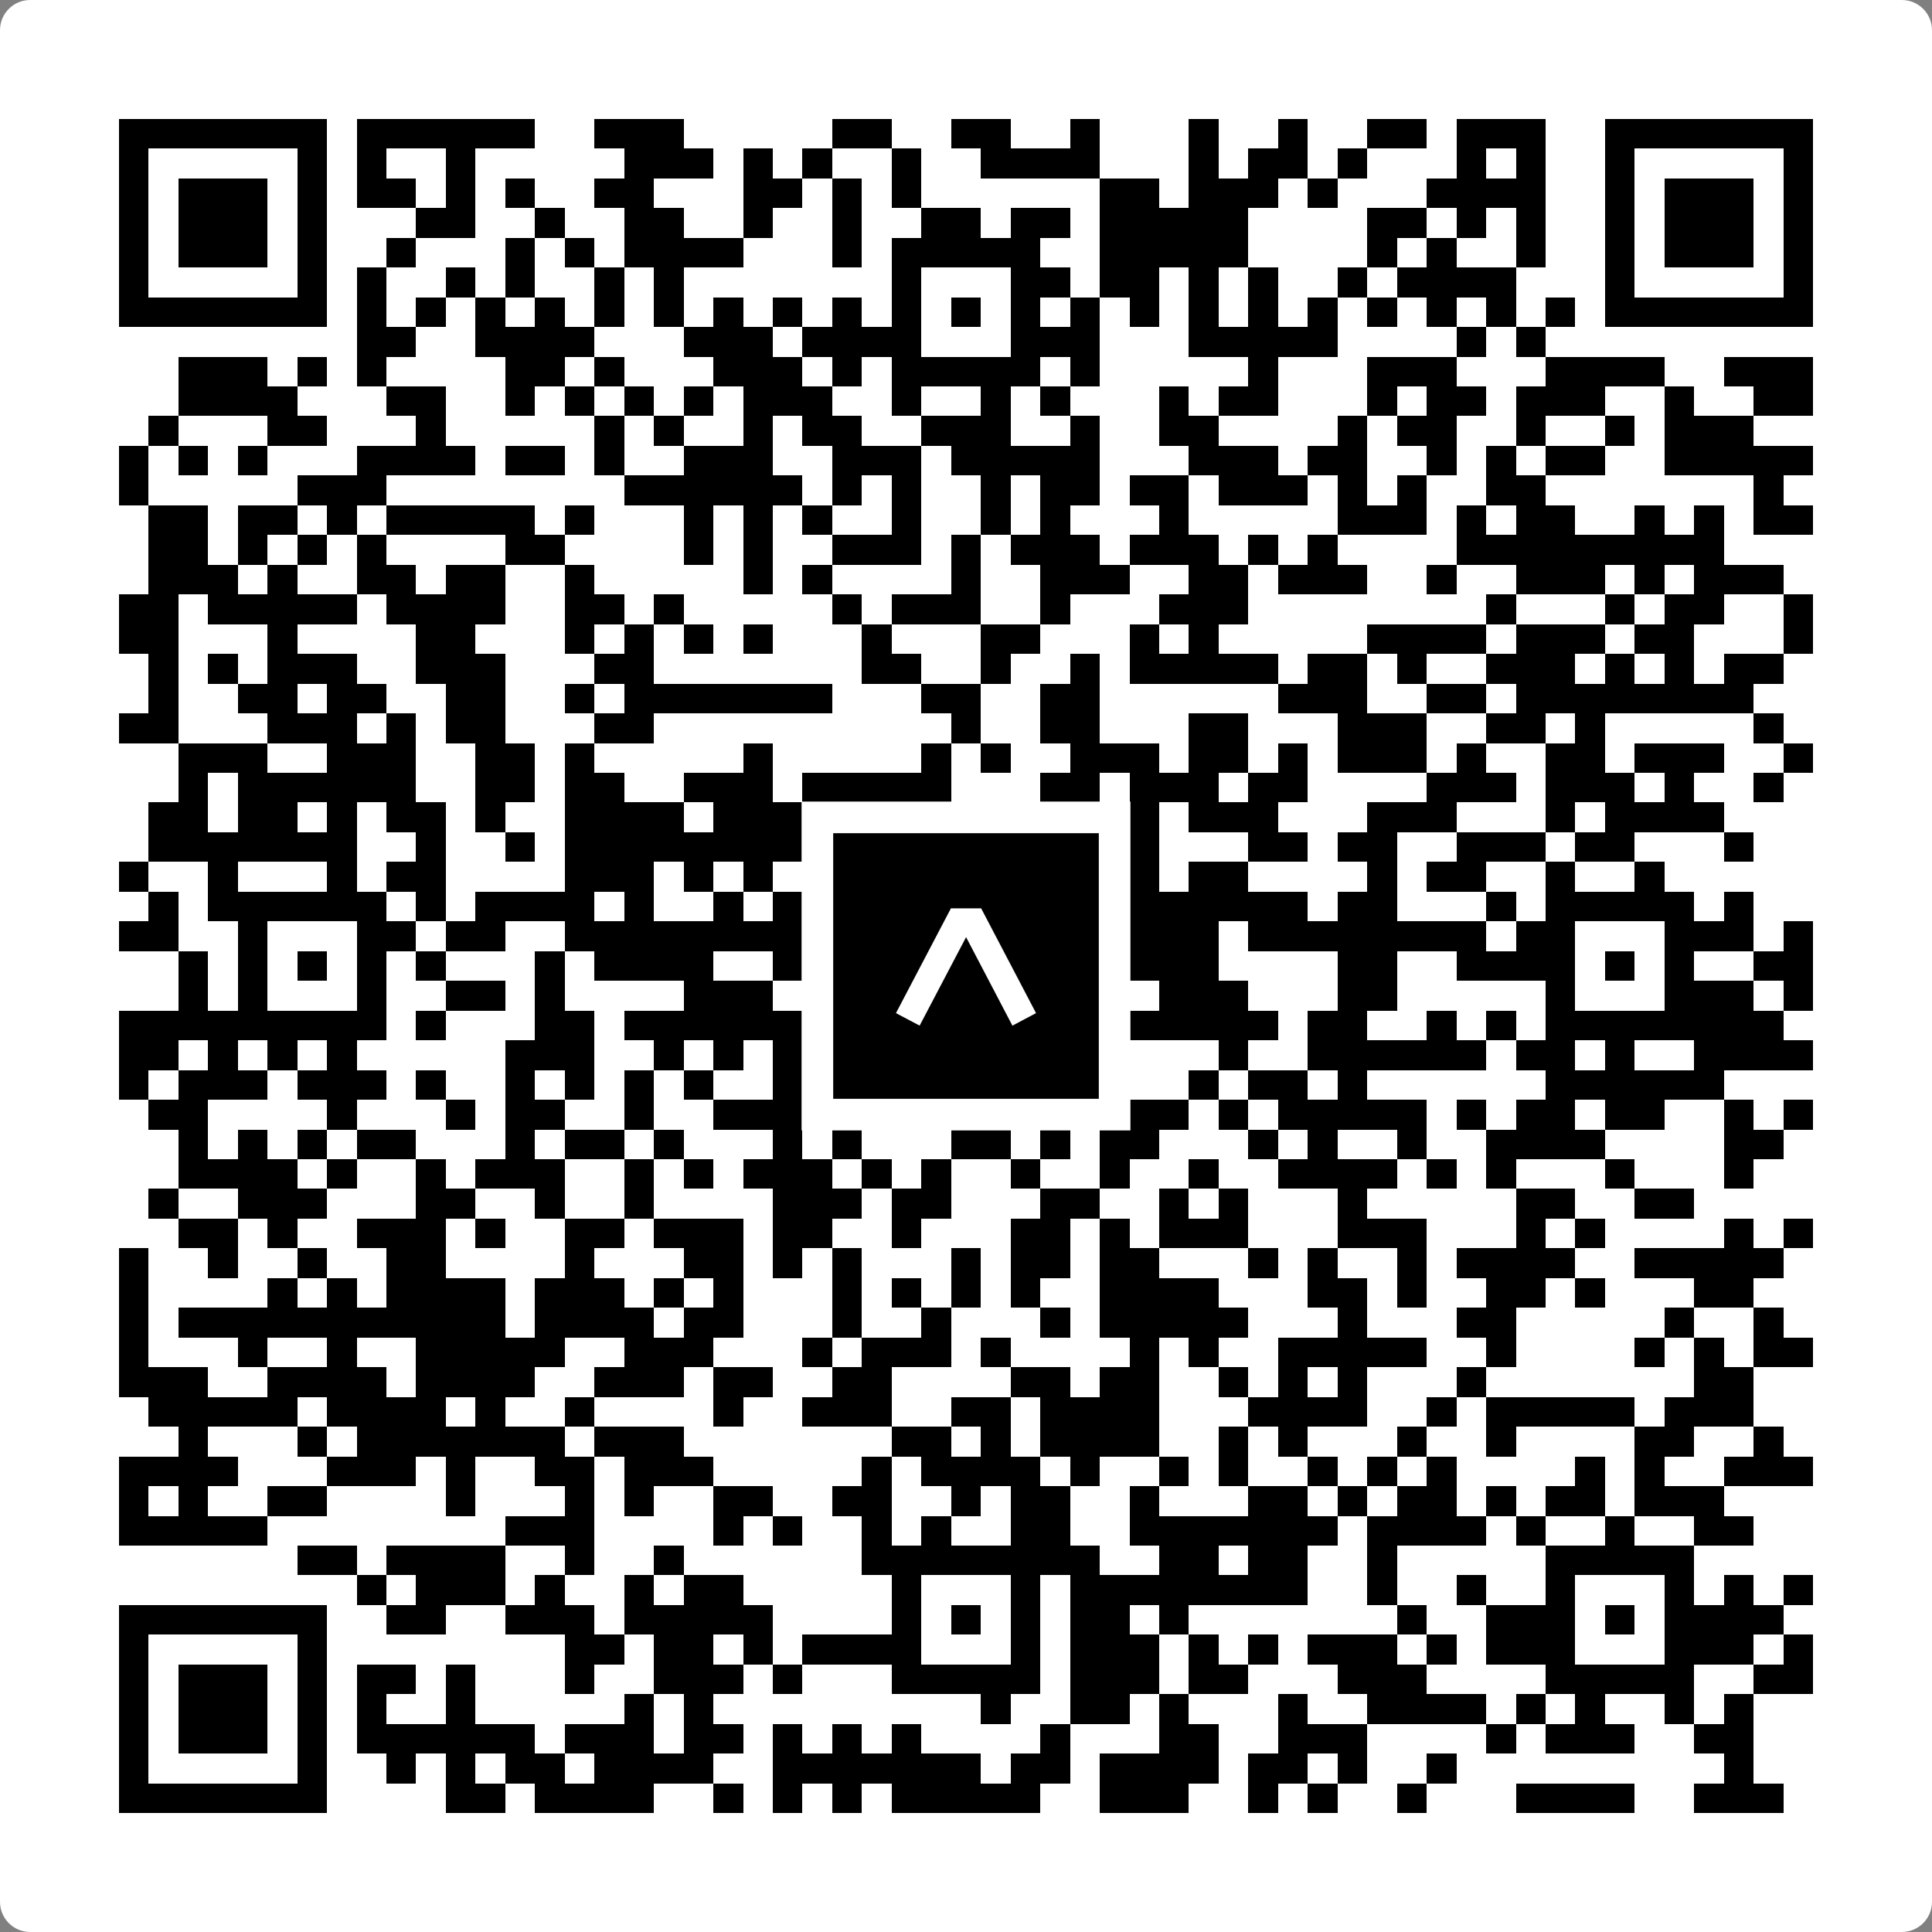 <svg width="512" height="512" viewBox="0 0 512 512" fill="none" xmlns="http://www.w3.org/2000/svg">
    <rect x="0" y="0" width="512" height="512" fill="#808080" stroke="none"/>
    <path d="M0 8C0 3.582 3.582 0 8 0H504C508.418 0 512 3.582 512 8V504C512 508.418 508.418 512 504 512H8C3.582 512 0 508.418 0 504V8Z" fill="white"/>
    <svg xmlns="http://www.w3.org/2000/svg" viewBox="0 0 65 65" shape-rendering="crispEdges" height="512" width="512" x="0" y="0"><path stroke="#000000" d="M4 4.5h7m1 0h6m2 0h3m5 0h2m2 0h2m2 0h1m3 0h1m2 0h1m2 0h2m1 0h3m2 0h7M4 5.5h1m5 0h1m1 0h1m2 0h1m5 0h3m1 0h1m1 0h1m2 0h1m2 0h4m3 0h1m1 0h2m1 0h1m3 0h1m1 0h1m2 0h1m5 0h1M4 6.5h1m1 0h3m1 0h1m1 0h2m1 0h1m1 0h1m2 0h2m3 0h2m1 0h1m1 0h1m6 0h2m1 0h3m1 0h1m3 0h4m2 0h1m1 0h3m1 0h1M4 7.5h1m1 0h3m1 0h1m3 0h2m2 0h1m2 0h2m2 0h1m2 0h1m2 0h2m1 0h2m1 0h5m4 0h2m1 0h1m1 0h1m2 0h1m1 0h3m1 0h1M4 8.5h1m1 0h3m1 0h1m2 0h1m3 0h1m1 0h1m1 0h4m3 0h1m1 0h5m2 0h5m4 0h1m1 0h1m2 0h1m2 0h1m1 0h3m1 0h1M4 9.5h1m5 0h1m1 0h1m2 0h1m1 0h1m2 0h1m1 0h1m7 0h1m3 0h2m1 0h2m1 0h1m1 0h1m2 0h1m1 0h4m3 0h1m5 0h1M4 10.5h7m1 0h1m1 0h1m1 0h1m1 0h1m1 0h1m1 0h1m1 0h1m1 0h1m1 0h1m1 0h1m1 0h1m1 0h1m1 0h1m1 0h1m1 0h1m1 0h1m1 0h1m1 0h1m1 0h1m1 0h1m1 0h1m1 0h7M12 11.5h2m2 0h4m3 0h3m1 0h4m3 0h3m3 0h5m4 0h1m1 0h1M6 12.5h3m1 0h1m1 0h1m4 0h2m1 0h1m3 0h3m1 0h1m1 0h5m1 0h1m5 0h1m3 0h3m3 0h4m2 0h3M6 13.5h4m3 0h2m2 0h1m1 0h1m1 0h1m1 0h1m1 0h3m2 0h1m2 0h1m1 0h1m3 0h1m1 0h2m3 0h1m1 0h2m1 0h3m2 0h1m2 0h2M5 14.5h1m3 0h2m3 0h1m5 0h1m1 0h1m2 0h1m1 0h2m2 0h3m2 0h1m2 0h2m4 0h1m1 0h2m2 0h1m2 0h1m1 0h3M4 15.5h1m1 0h1m1 0h1m3 0h4m1 0h2m1 0h1m2 0h3m2 0h3m1 0h5m3 0h3m1 0h2m2 0h1m1 0h1m1 0h2m2 0h5M4 16.5h1m5 0h3m8 0h6m1 0h1m1 0h1m2 0h1m1 0h2m1 0h2m1 0h3m1 0h1m1 0h1m2 0h2m7 0h1M5 17.5h2m1 0h2m1 0h1m1 0h5m1 0h1m3 0h1m1 0h1m1 0h1m2 0h1m2 0h1m1 0h1m3 0h1m5 0h3m1 0h1m1 0h2m2 0h1m1 0h1m1 0h2M5 18.5h2m1 0h1m1 0h1m1 0h1m4 0h2m4 0h1m1 0h1m2 0h3m1 0h1m1 0h3m1 0h3m1 0h1m1 0h1m4 0h9M5 19.5h3m1 0h1m2 0h2m1 0h2m2 0h1m5 0h1m1 0h1m4 0h1m2 0h3m2 0h2m1 0h3m2 0h1m2 0h3m1 0h1m1 0h3M4 20.5h2m1 0h5m1 0h4m2 0h2m1 0h1m5 0h1m1 0h3m2 0h1m3 0h3m8 0h1m3 0h1m1 0h2m2 0h1M4 21.5h2m3 0h1m4 0h2m3 0h1m1 0h1m1 0h1m1 0h1m3 0h1m3 0h2m3 0h1m1 0h1m5 0h4m1 0h3m1 0h2m3 0h1M5 22.5h1m1 0h1m1 0h3m2 0h3m3 0h2m7 0h2m2 0h1m2 0h1m1 0h5m1 0h2m1 0h1m2 0h3m1 0h1m1 0h1m1 0h2M5 23.5h1m2 0h2m1 0h2m2 0h2m2 0h1m1 0h7m3 0h2m2 0h2m6 0h3m2 0h2m1 0h8M4 24.5h2m3 0h3m1 0h1m1 0h2m3 0h2m10 0h1m2 0h2m3 0h2m3 0h3m2 0h2m1 0h1m5 0h1M6 25.5h3m2 0h3m2 0h2m1 0h1m5 0h1m5 0h1m1 0h1m2 0h3m1 0h2m1 0h1m1 0h3m1 0h1m2 0h2m1 0h3m2 0h1M6 26.5h1m1 0h6m2 0h2m1 0h2m2 0h3m1 0h5m3 0h2m1 0h3m1 0h2m4 0h3m1 0h3m1 0h1m2 0h1M5 27.5h2m1 0h2m1 0h1m1 0h2m1 0h1m2 0h4m1 0h5m1 0h2m2 0h5m1 0h3m3 0h3m3 0h1m1 0h4M5 28.5h7m2 0h1m2 0h1m1 0h8m2 0h1m1 0h2m1 0h5m3 0h2m1 0h2m2 0h3m1 0h2m3 0h1M4 29.5h1m2 0h1m3 0h1m1 0h2m4 0h3m1 0h1m1 0h1m3 0h3m2 0h3m1 0h1m1 0h2m4 0h1m1 0h2m2 0h1m2 0h1M5 30.5h1m1 0h6m1 0h1m1 0h4m1 0h1m2 0h1m1 0h1m1 0h7m2 0h7m1 0h2m3 0h1m1 0h5m1 0h1M4 31.5h2m2 0h1m3 0h2m1 0h2m2 0h8m1 0h1m1 0h1m3 0h1m3 0h3m1 0h8m1 0h2m3 0h3m1 0h1M6 32.5h1m1 0h1m1 0h1m1 0h1m1 0h1m3 0h1m1 0h4m2 0h5m1 0h1m1 0h1m1 0h5m4 0h2m2 0h4m1 0h1m1 0h1m2 0h2M6 33.5h1m1 0h1m3 0h1m2 0h2m1 0h1m4 0h3m1 0h2m1 0h1m3 0h2m1 0h1m1 0h3m3 0h2m5 0h1m3 0h3m1 0h1M4 34.5h9m1 0h1m3 0h2m1 0h8m1 0h13m1 0h2m2 0h1m1 0h1m1 0h8M4 35.5h2m1 0h1m1 0h1m1 0h1m5 0h3m2 0h1m1 0h1m1 0h1m1 0h2m3 0h4m4 0h1m2 0h6m1 0h2m1 0h1m2 0h4M4 36.5h1m1 0h3m1 0h3m1 0h1m2 0h1m1 0h1m1 0h1m1 0h1m2 0h5m2 0h1m6 0h1m1 0h2m1 0h1m6 0h6M5 37.5h2m4 0h1m3 0h1m1 0h2m2 0h1m2 0h3m1 0h1m2 0h1m2 0h1m1 0h1m1 0h2m1 0h1m1 0h5m1 0h1m1 0h2m1 0h2m2 0h1m1 0h1M6 38.5h1m1 0h1m1 0h1m1 0h2m3 0h1m1 0h2m1 0h1m3 0h1m1 0h1m3 0h2m1 0h1m1 0h2m3 0h1m1 0h1m2 0h1m2 0h4m4 0h2M6 39.5h4m1 0h1m2 0h1m1 0h3m2 0h1m1 0h1m1 0h3m1 0h1m1 0h1m2 0h1m2 0h1m2 0h1m2 0h4m1 0h1m1 0h1m3 0h1m3 0h1M5 40.5h1m2 0h3m3 0h2m2 0h1m2 0h1m4 0h3m1 0h2m3 0h2m2 0h1m1 0h1m3 0h1m5 0h2m2 0h2M6 41.5h2m1 0h1m2 0h3m1 0h1m2 0h2m1 0h3m1 0h2m2 0h1m3 0h2m1 0h1m1 0h3m3 0h3m3 0h1m1 0h1m4 0h1m1 0h1M4 42.5h1m2 0h1m2 0h1m2 0h2m4 0h1m3 0h2m1 0h1m1 0h1m3 0h1m1 0h2m1 0h2m3 0h1m1 0h1m2 0h1m1 0h4m2 0h5M4 43.5h1m4 0h1m1 0h1m1 0h4m1 0h3m1 0h1m1 0h1m3 0h1m1 0h1m1 0h1m1 0h1m2 0h4m3 0h2m1 0h1m2 0h2m1 0h1m3 0h2M4 44.5h1m1 0h11m1 0h4m1 0h2m3 0h1m2 0h1m3 0h1m1 0h5m3 0h1m3 0h2m5 0h1m2 0h1M4 45.5h1m3 0h1m2 0h1m2 0h5m2 0h3m3 0h1m1 0h3m1 0h1m4 0h1m1 0h1m2 0h5m2 0h1m4 0h1m1 0h1m1 0h2M4 46.5h3m2 0h4m1 0h4m2 0h3m1 0h2m2 0h2m4 0h2m1 0h2m2 0h1m1 0h1m1 0h1m3 0h1m7 0h2M5 47.5h5m1 0h4m1 0h1m2 0h1m4 0h1m2 0h3m2 0h2m1 0h4m3 0h4m2 0h1m1 0h5m1 0h3M6 48.5h1m3 0h1m1 0h7m1 0h3m7 0h2m1 0h1m1 0h4m2 0h1m1 0h1m3 0h1m2 0h1m4 0h2m2 0h1M4 49.5h4m3 0h3m1 0h1m2 0h2m1 0h3m5 0h1m1 0h4m1 0h1m2 0h1m1 0h1m2 0h1m1 0h1m1 0h1m4 0h1m1 0h1m2 0h3M4 50.5h1m1 0h1m2 0h2m4 0h1m3 0h1m1 0h1m2 0h2m2 0h2m2 0h1m1 0h2m2 0h1m3 0h2m1 0h1m1 0h2m1 0h1m1 0h2m1 0h3M4 51.5h5m8 0h3m4 0h1m1 0h1m2 0h1m1 0h1m2 0h2m2 0h7m1 0h4m1 0h1m2 0h1m2 0h2M10 52.5h2m1 0h4m2 0h1m2 0h1m6 0h8m2 0h2m1 0h2m2 0h1m5 0h5M12 53.5h1m1 0h3m1 0h1m2 0h1m1 0h2m5 0h1m3 0h1m1 0h8m2 0h1m2 0h1m2 0h1m3 0h1m1 0h1m1 0h1M4 54.5h7m2 0h2m2 0h3m1 0h5m4 0h1m1 0h1m1 0h1m1 0h2m1 0h1m7 0h1m2 0h3m1 0h1m1 0h4M4 55.5h1m5 0h1m8 0h2m1 0h2m1 0h1m1 0h4m3 0h1m1 0h3m1 0h1m1 0h1m1 0h3m1 0h1m1 0h3m3 0h3m1 0h1M4 56.5h1m1 0h3m1 0h1m1 0h2m1 0h1m3 0h1m2 0h3m1 0h1m3 0h5m1 0h3m1 0h2m3 0h3m4 0h5m2 0h2M4 57.5h1m1 0h3m1 0h1m1 0h1m2 0h1m5 0h1m1 0h1m9 0h1m2 0h2m1 0h1m3 0h1m2 0h4m1 0h1m1 0h1m2 0h1m1 0h1M4 58.5h1m1 0h3m1 0h1m1 0h6m1 0h3m1 0h2m1 0h1m1 0h1m1 0h1m4 0h1m3 0h2m2 0h3m4 0h1m1 0h3m2 0h2M4 59.5h1m5 0h1m2 0h1m1 0h1m1 0h2m1 0h4m2 0h7m1 0h2m1 0h4m1 0h2m1 0h1m2 0h1m9 0h1M4 60.5h7m4 0h2m1 0h4m2 0h1m1 0h1m1 0h1m1 0h5m2 0h3m2 0h1m1 0h1m2 0h1m3 0h4m2 0h3"/></svg>

    <rect x="216.615" y="216.615" width="78.769" height="78.769" fill="black" stroke="white" stroke-width="8.377"/>
    <svg x="216.615" y="216.615" width="78.769" height="78.769" viewBox="0 0 116 116" fill="none" xmlns="http://www.w3.org/2000/svg">
      <path d="M63.911 35.496L52.114 35.496L30.667 76.393L39.902 81.271L58.033 46.739L76.117 81.283L85.333 76.385L63.911 35.496Z" fill="white"/>
    </svg>
  </svg>